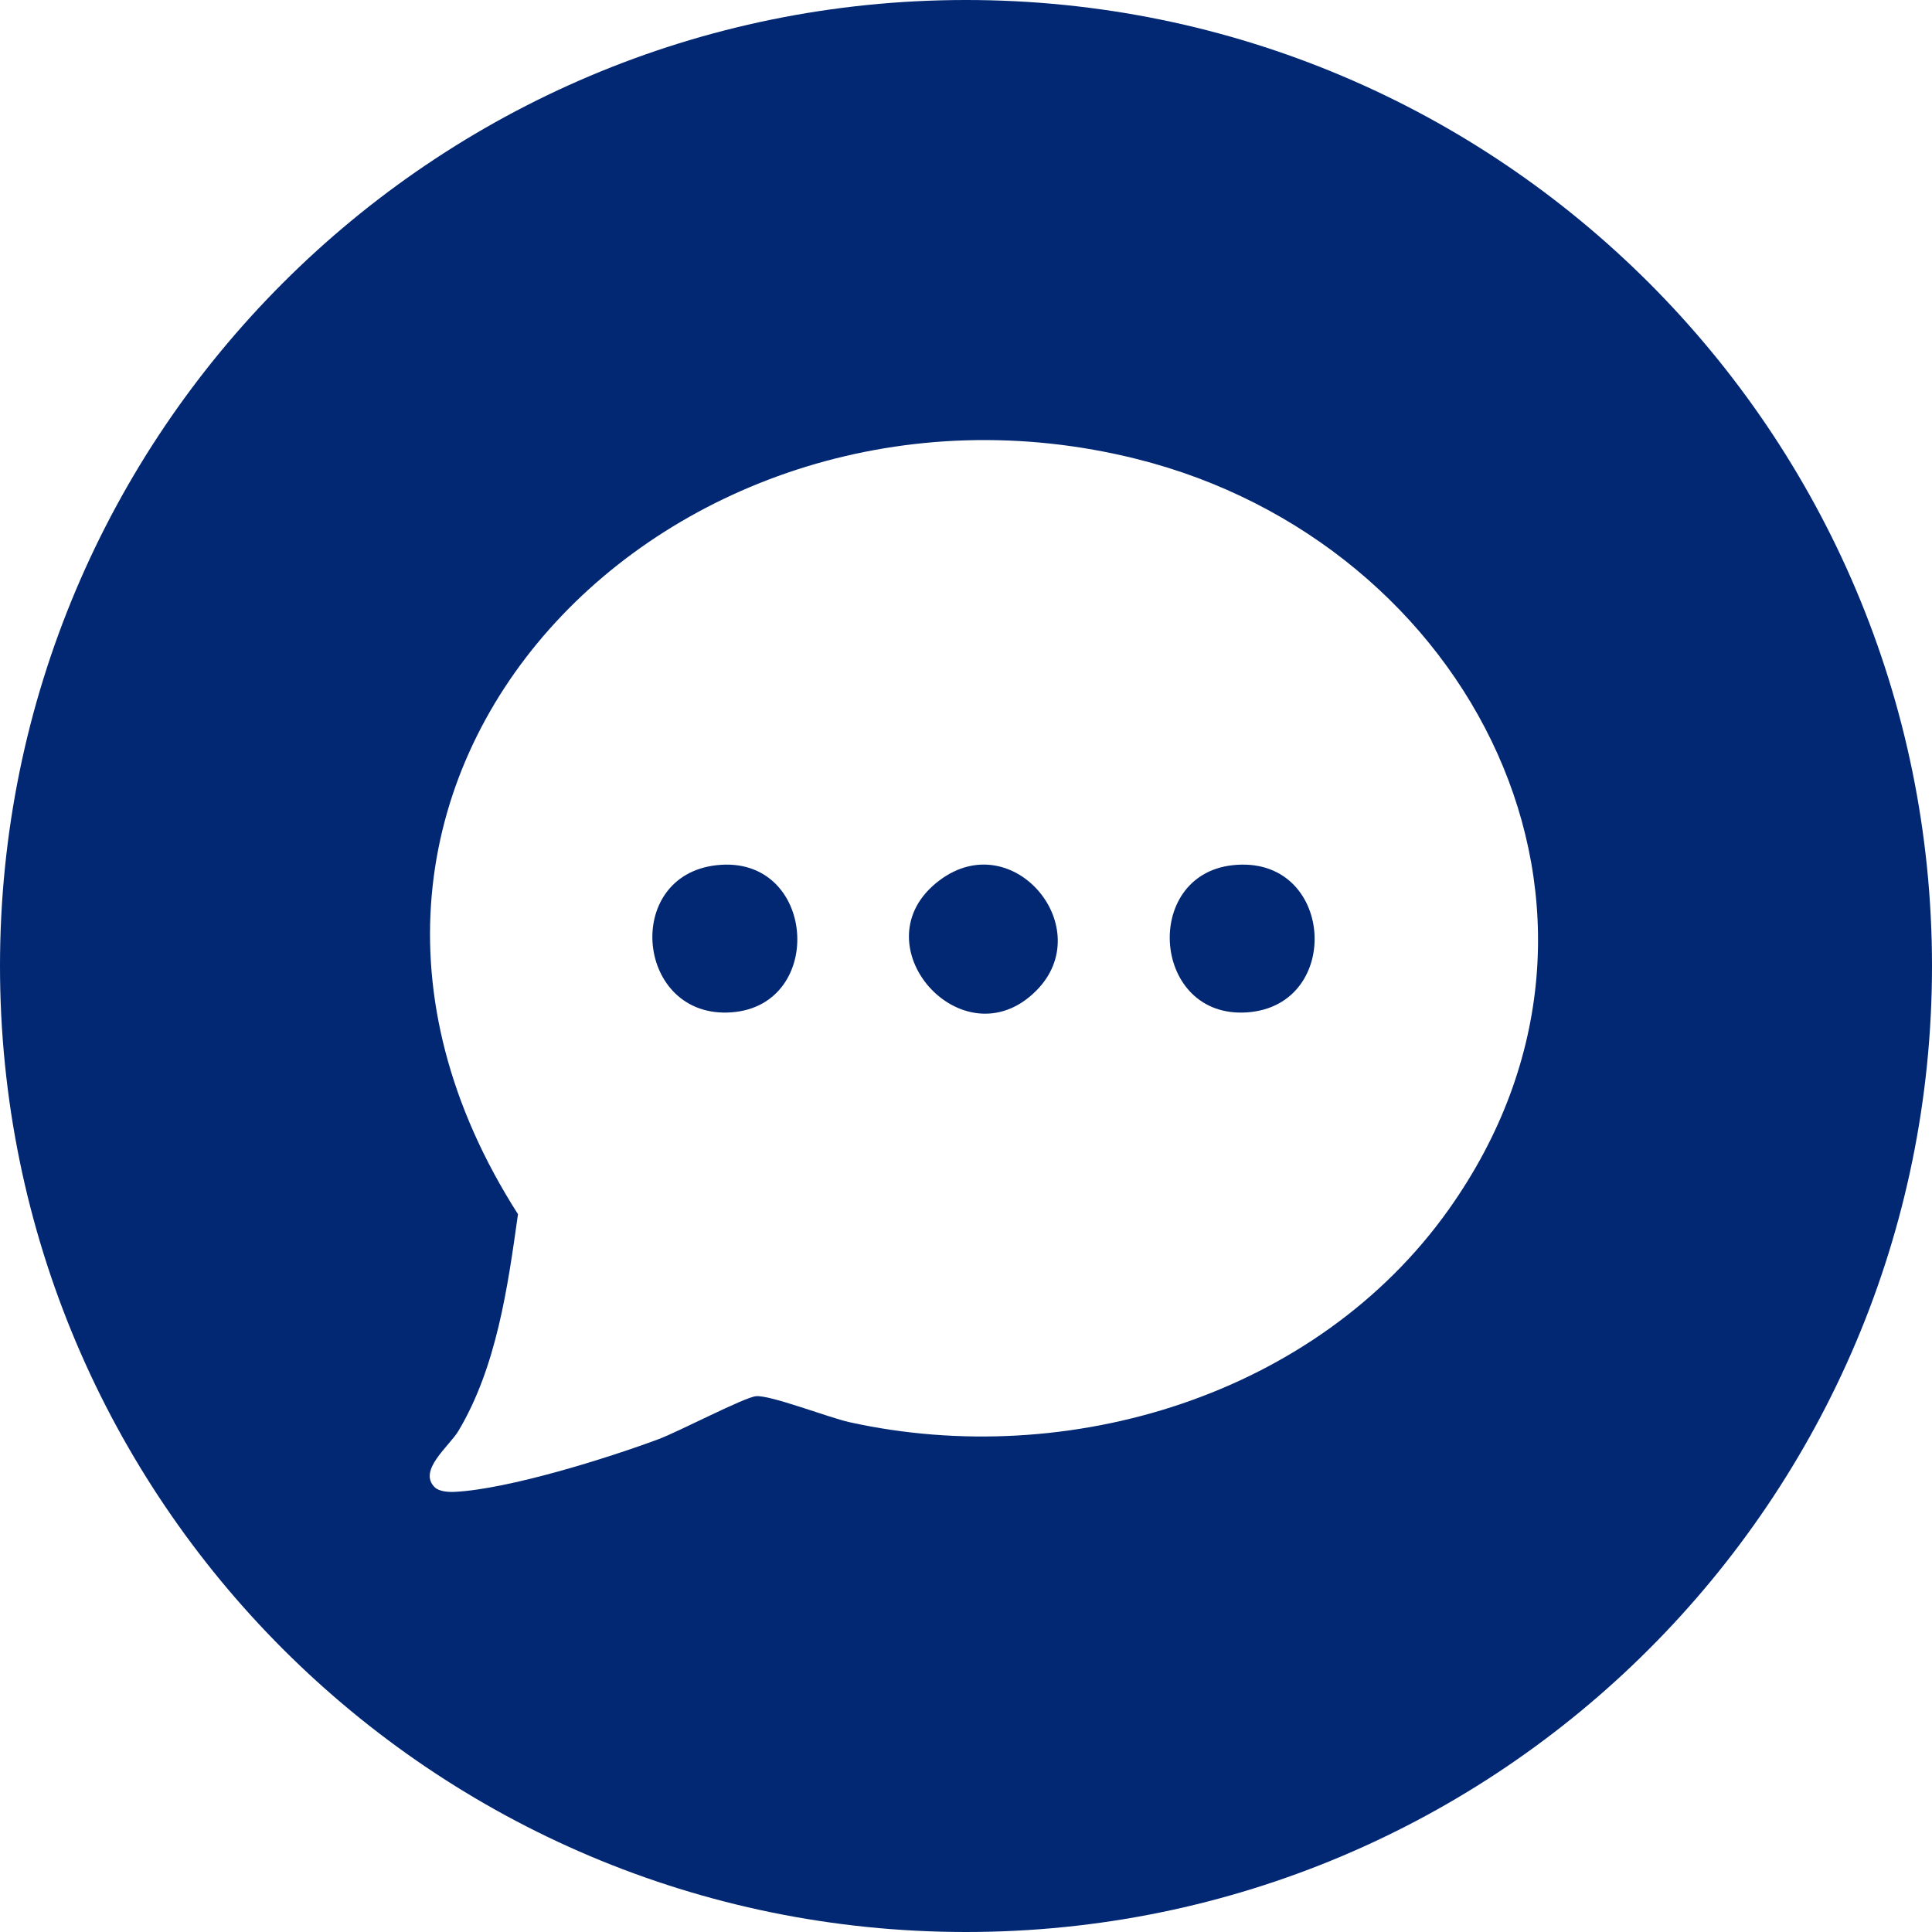 <?xml version="1.0" encoding="UTF-8"?>
<svg id="Layer_2" data-name="Layer 2" xmlns="http://www.w3.org/2000/svg" viewBox="0 0 1080 1080">
  <defs>
    <style>
      .cls-1 {
        fill: #022873;
      }
    </style>
  </defs>
  <g id="Layer_1-2" data-name="Layer 1">
    <g>
      <path class="cls-1" d="M540,0C241.77,0,0,241.77,0,540s241.77,540,540,540,540-241.77,540-540S838.23,0,540,0ZM809.86,676.09c-73.79,103.9-212.36,145.98-334.96,118.93-11.76-2.6-44.35-15.32-52.31-14.53-6.68.67-43.19,19.82-54.43,24-28.94,10.78-83.93,27.93-113.81,29.46-3.52.18-8.86-.09-11.39-2.61-9.46-9.43,8.2-22.89,13.3-31.44,21.35-35.76,27.59-80.47,33.3-121.17-156.42-244.64,87.91-486.74,345.94-422.14,186.57,46.71,292.89,252.62,174.36,419.5Z"/>
      <path class="cls-1" d="M400.66,483.64c-53.02,5.8-45.08,86.19,8.27,82.26,53.12-3.92,47.25-88.33-8.27-82.26Z"/>
      <path class="cls-1" d="M525.24,492.08c-46.89,35.13,12.93,102.8,53.96,61.79,34.93-34.92-12.78-92.64-53.96-61.79Z"/>
      <path class="cls-1" d="M689.07,483.65c-51.06,5.58-45.01,86.17,8.26,82.26,54.01-3.97,48.46-88.45-8.26-82.26Z"/>
    </g>
  </g>
</svg>